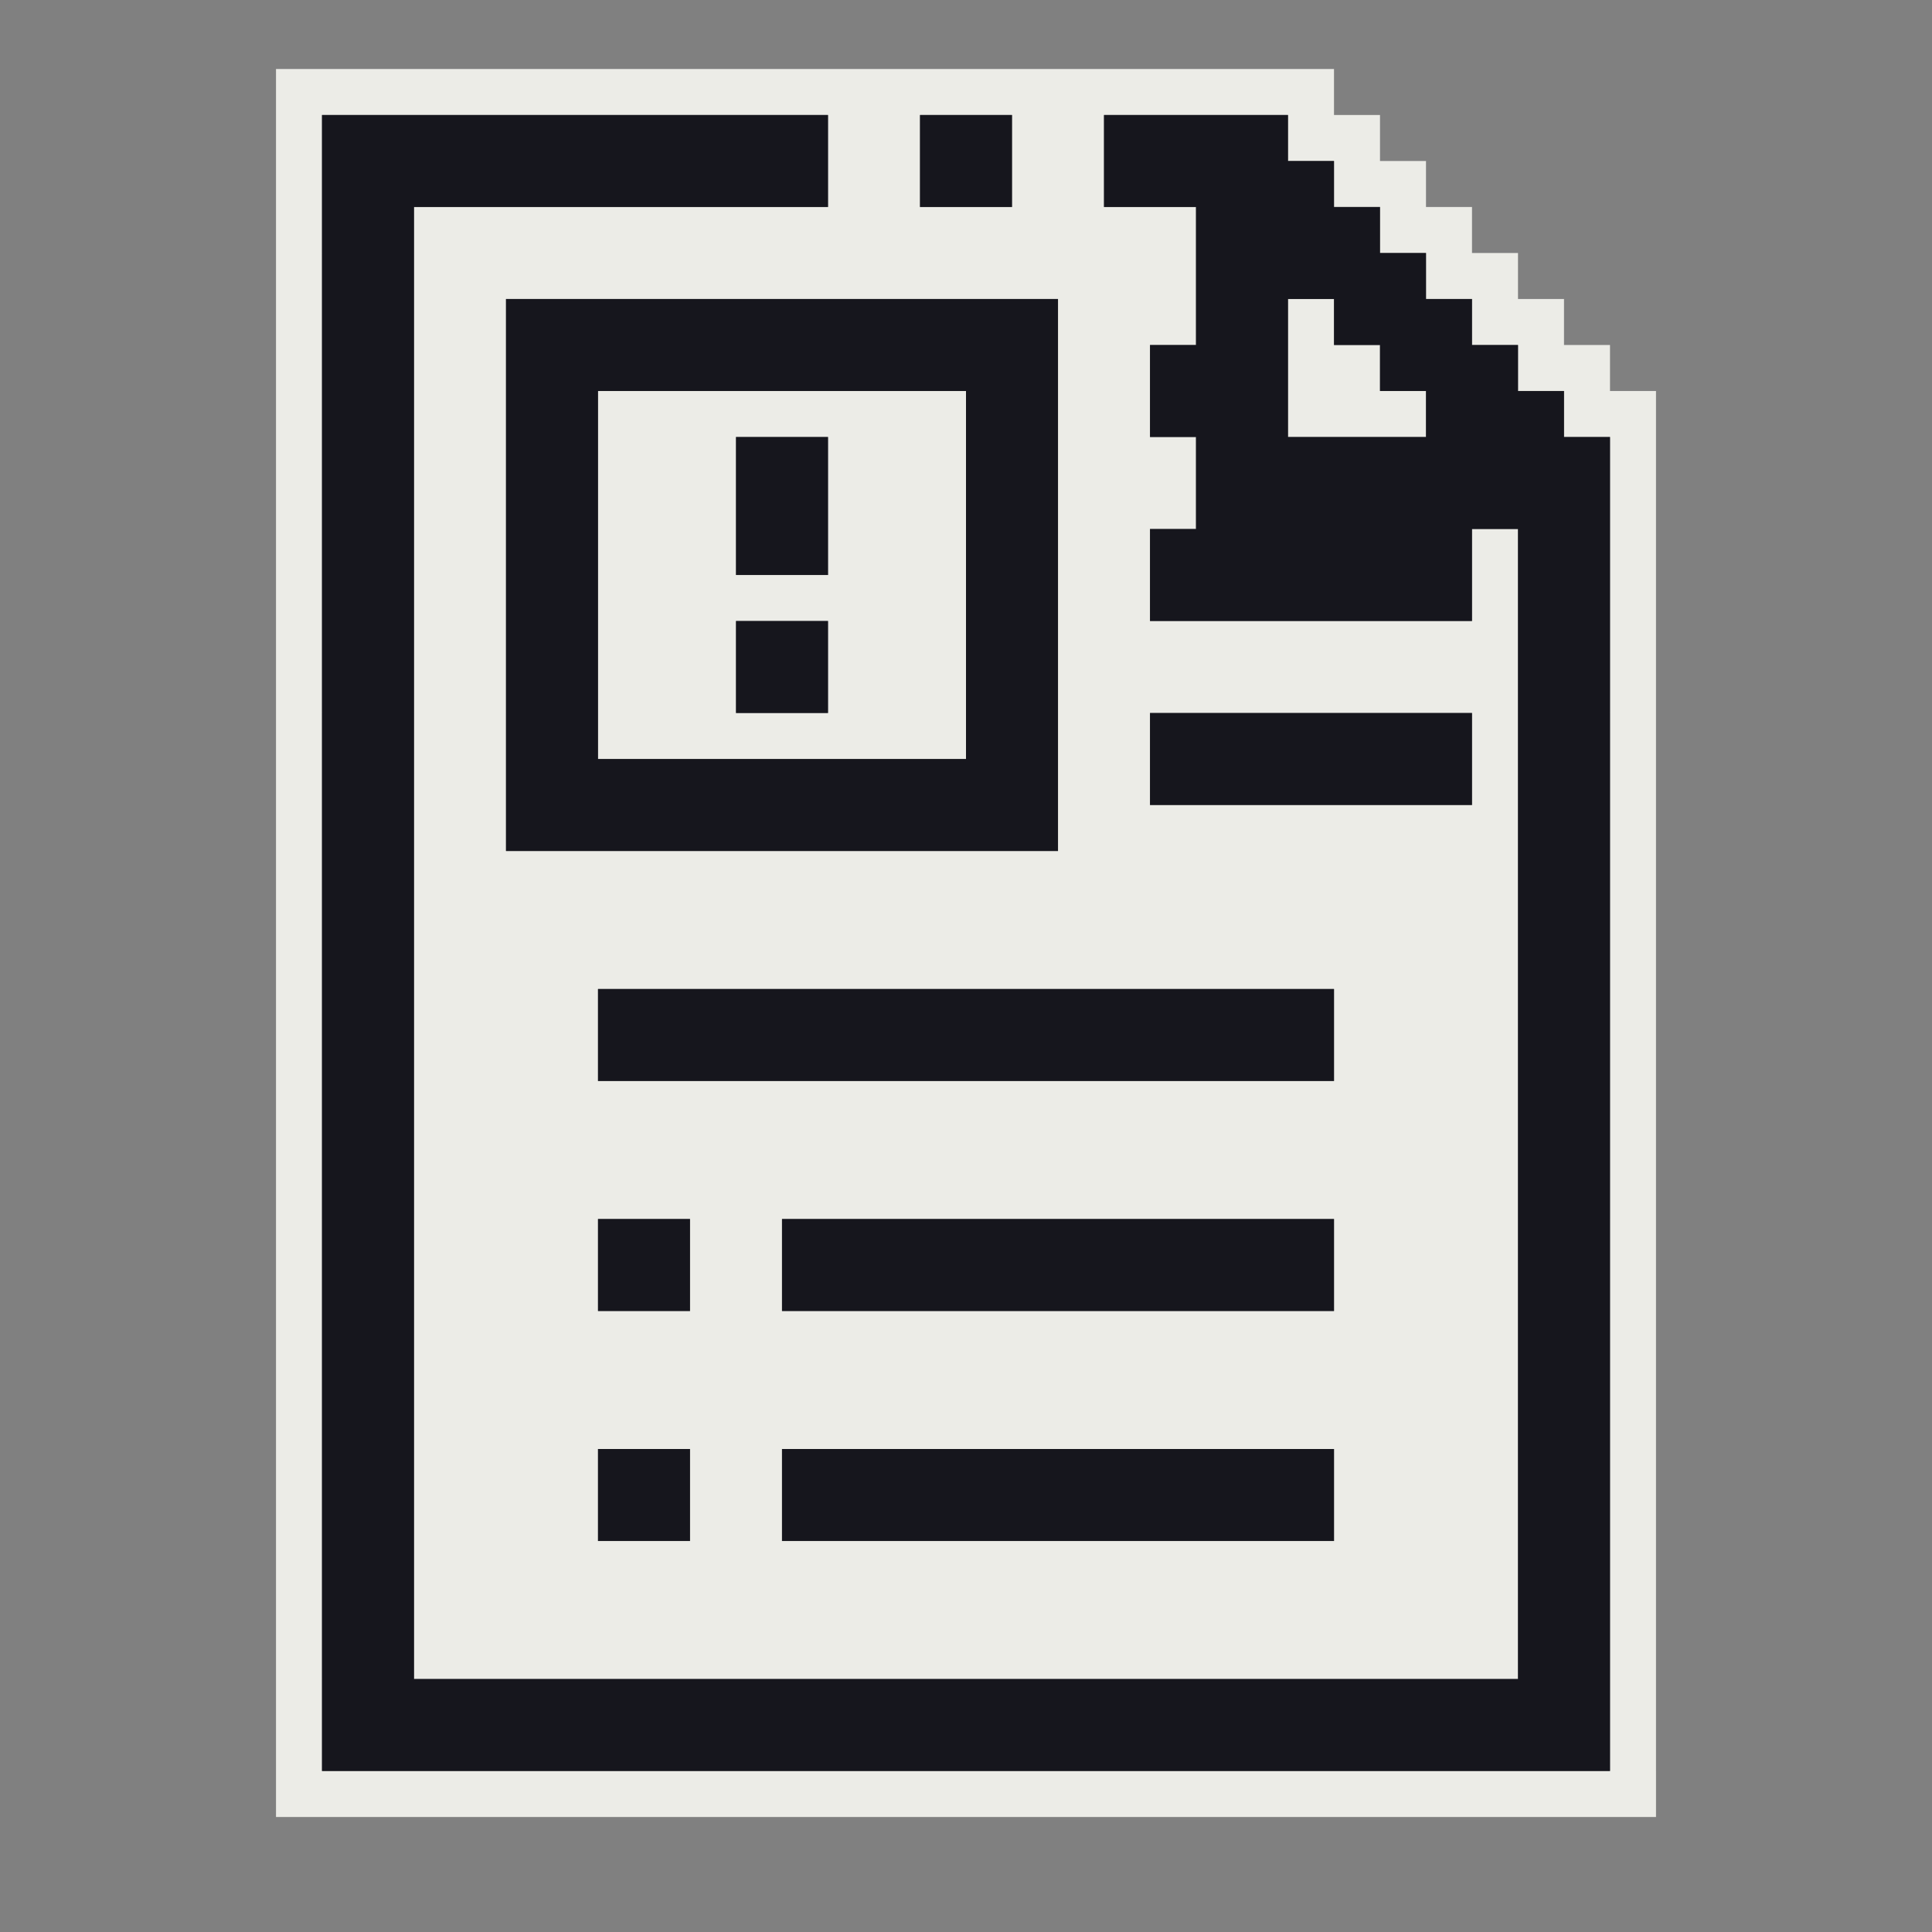 <?xml version="1.0" encoding="UTF-8" standalone="no"?>
<svg viewBox="0 0 42 42" width="42" height="42" xmlns="http://www.w3.org/2000/svg">
  <rect x="0" y="0" width="42" height="42" fill="#808080" stroke="none"/>
  <style>
      .pixart2svg {
        color-interpolation: linearRGB;
        shape-rendering: geometricPrecision;
      }
    @media (min-width: 84px) and (min-height: 84px) {
       .pixart2svg {
         shape-rendering: crispEdges;
       }
     }
    @media (width: 42px) and (height: 42px) {
       .pixart2svg {
         shape-rendering: crispEdges;
       }
     }
  </style>
  <g class="pixart2svg">
    <path stroke="#ecece7ff" d="M6 2h23M6 3h1M18 3h2M22 3h2M28 3h2M6 4h1M18 4h2M22 4h2M29 4h2M6 5h1M9 5h17M30 5h2M6 6h1M9 6h17M31 6h2M6 7h1M9 7h2M23 7h3M28 7h1M32 7h2M6 8h1M9 8h2M23 8h2M28 8h2M33 8h2M6 9h1M9 9h2M13 9h8M23 9h2M28 9h3M34 9h2M6 10h1M9 10h2M13 10h3M18 10h3M23 10h3M35 10h1M6 11h1M9 11h2M13 11h3M18 11h3M23 11h3M35 11h1M6 12h1M9 12h2M13 12h3M18 12h3M23 12h2M32 12h1M35 12h1M6 13h1M9 13h2M13 13h8M23 13h2M32 13h1M35 13h1M6 14h1M9 14h2M13 14h3M18 14h3M23 14h10M35 14h1M6 15h1M9 15h2M13 15h3M18 15h3M23 15h10M35 15h1M6 16h1M9 16h2M13 16h8M23 16h2M32 16h1M35 16h1M6 17h1M9 17h2M23 17h2M32 17h1M35 17h1M6 18h1M9 18h2M23 18h10M35 18h1M6 19h1M9 19h24M35 19h1M6 20h1M9 20h24M35 20h1M6 21h1M9 21h24M35 21h1M6 22h1M9 22h4M29 22h4M35 22h1M6 23h1M9 23h4M29 23h4M35 23h1M6 24h1M9 24h24M35 24h1M6 25h1M9 25h24M35 25h1M6 26h1M9 26h24M35 26h1M6 27h1M9 27h4M15 27h2M29 27h4M35 27h1M6 28h1M9 28h4M15 28h2M29 28h4M35 28h1M6 29h1M9 29h24M35 29h1M6 30h1M9 30h24M35 30h1M6 31h1M9 31h24M35 31h1M6 32h1M9 32h4M15 32h2M29 32h4M35 32h1M6 33h1M9 33h4M15 33h2M29 33h4M35 33h1M6 34h1M9 34h24M35 34h1M6 35h1M9 35h24M35 35h1M6 36h1M9 36h24M35 36h1M6 37h1M35 37h1M6 38h1M35 38h1M6 39h30"/>
    <path stroke="#16161dff" d="M7 3h11M20 3h2M24 3h4M7 4h11M20 4h2M24 4h5M7 5h2M26 5h4M7 6h2M26 6h5M7 7h2M11 7h12M26 7h2M29 7h3M7 8h2M11 8h12M25 8h3M30 8h3M7 9h2M11 9h2M21 9h2M25 9h3M31 9h3M7 10h2M11 10h2M16 10h2M21 10h2M26 10h9M7 11h2M11 11h2M16 11h2M21 11h2M26 11h9M7 12h2M11 12h2M16 12h2M21 12h2M25 12h7M33 12h2M7 13h2M11 13h2M21 13h2M25 13h7M33 13h2M7 14h2M11 14h2M16 14h2M21 14h2M33 14h2M7 15h2M11 15h2M16 15h2M21 15h2M33 15h2M7 16h2M11 16h2M21 16h2M25 16h7M33 16h2M7 17h2M11 17h12M25 17h7M33 17h2M7 18h2M11 18h12M33 18h2M7 19h2M33 19h2M7 20h2M33 20h2M7 21h2M33 21h2M7 22h2M13 22h16M33 22h2M7 23h2M13 23h16M33 23h2M7 24h2M33 24h2M7 25h2M33 25h2M7 26h2M33 26h2M7 27h2M13 27h2M17 27h12M33 27h2M7 28h2M13 28h2M17 28h12M33 28h2M7 29h2M33 29h2M7 30h2M33 30h2M7 31h2M33 31h2M7 32h2M13 32h2M17 32h12M33 32h2M7 33h2M13 33h2M17 33h12M33 33h2M7 34h2M33 34h2M7 35h2M33 35h2M7 36h2M33 36h2M7 37h28M7 38h28"/>
  </g>
</svg>
